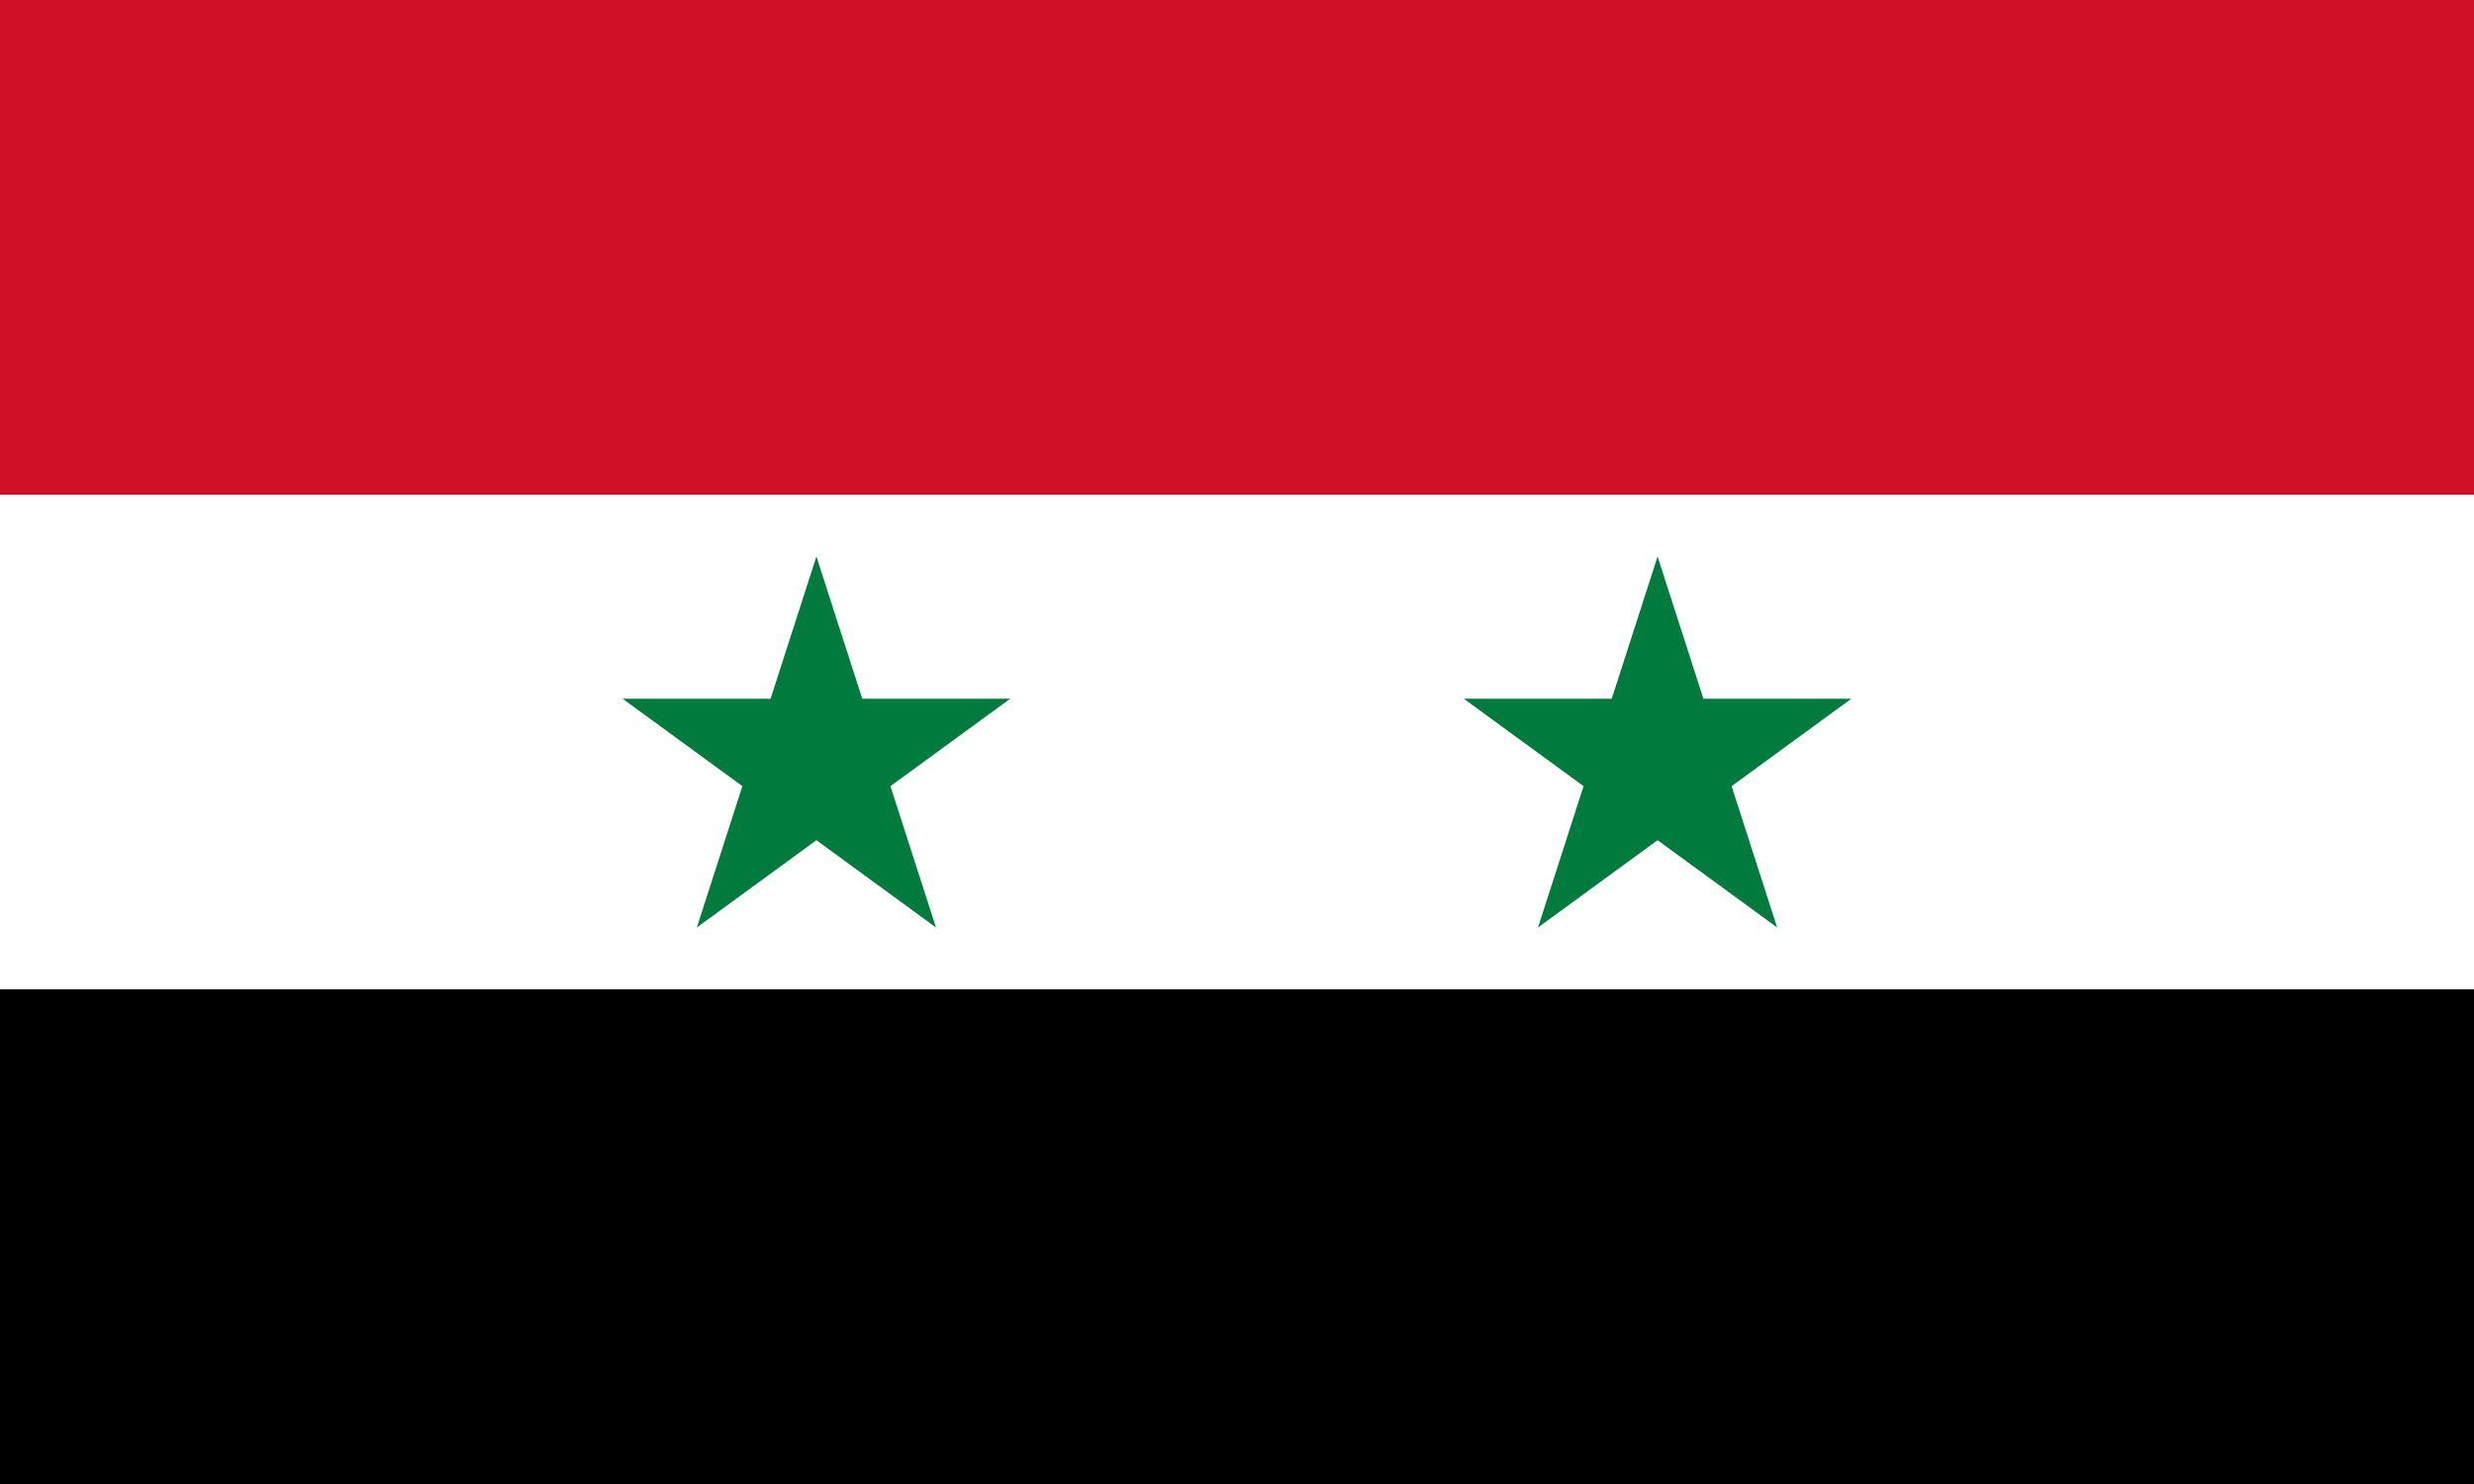 <svg xmlns="http://www.w3.org/2000/svg" width="1200" height="720">
  <path fill="#000" d="m0 0h1200v720H0Z" />
  <path fill="#fff" d="m0 0h1200v480H0Z" />
  <path fill="#ce1126" d="m0 0h1200v240H0Z" />
  <path d="m338 450l58-180 58 180-152-111h188zm408 0l58-180 58 180-152-111h188z" fill="#007a3d" />
</svg>